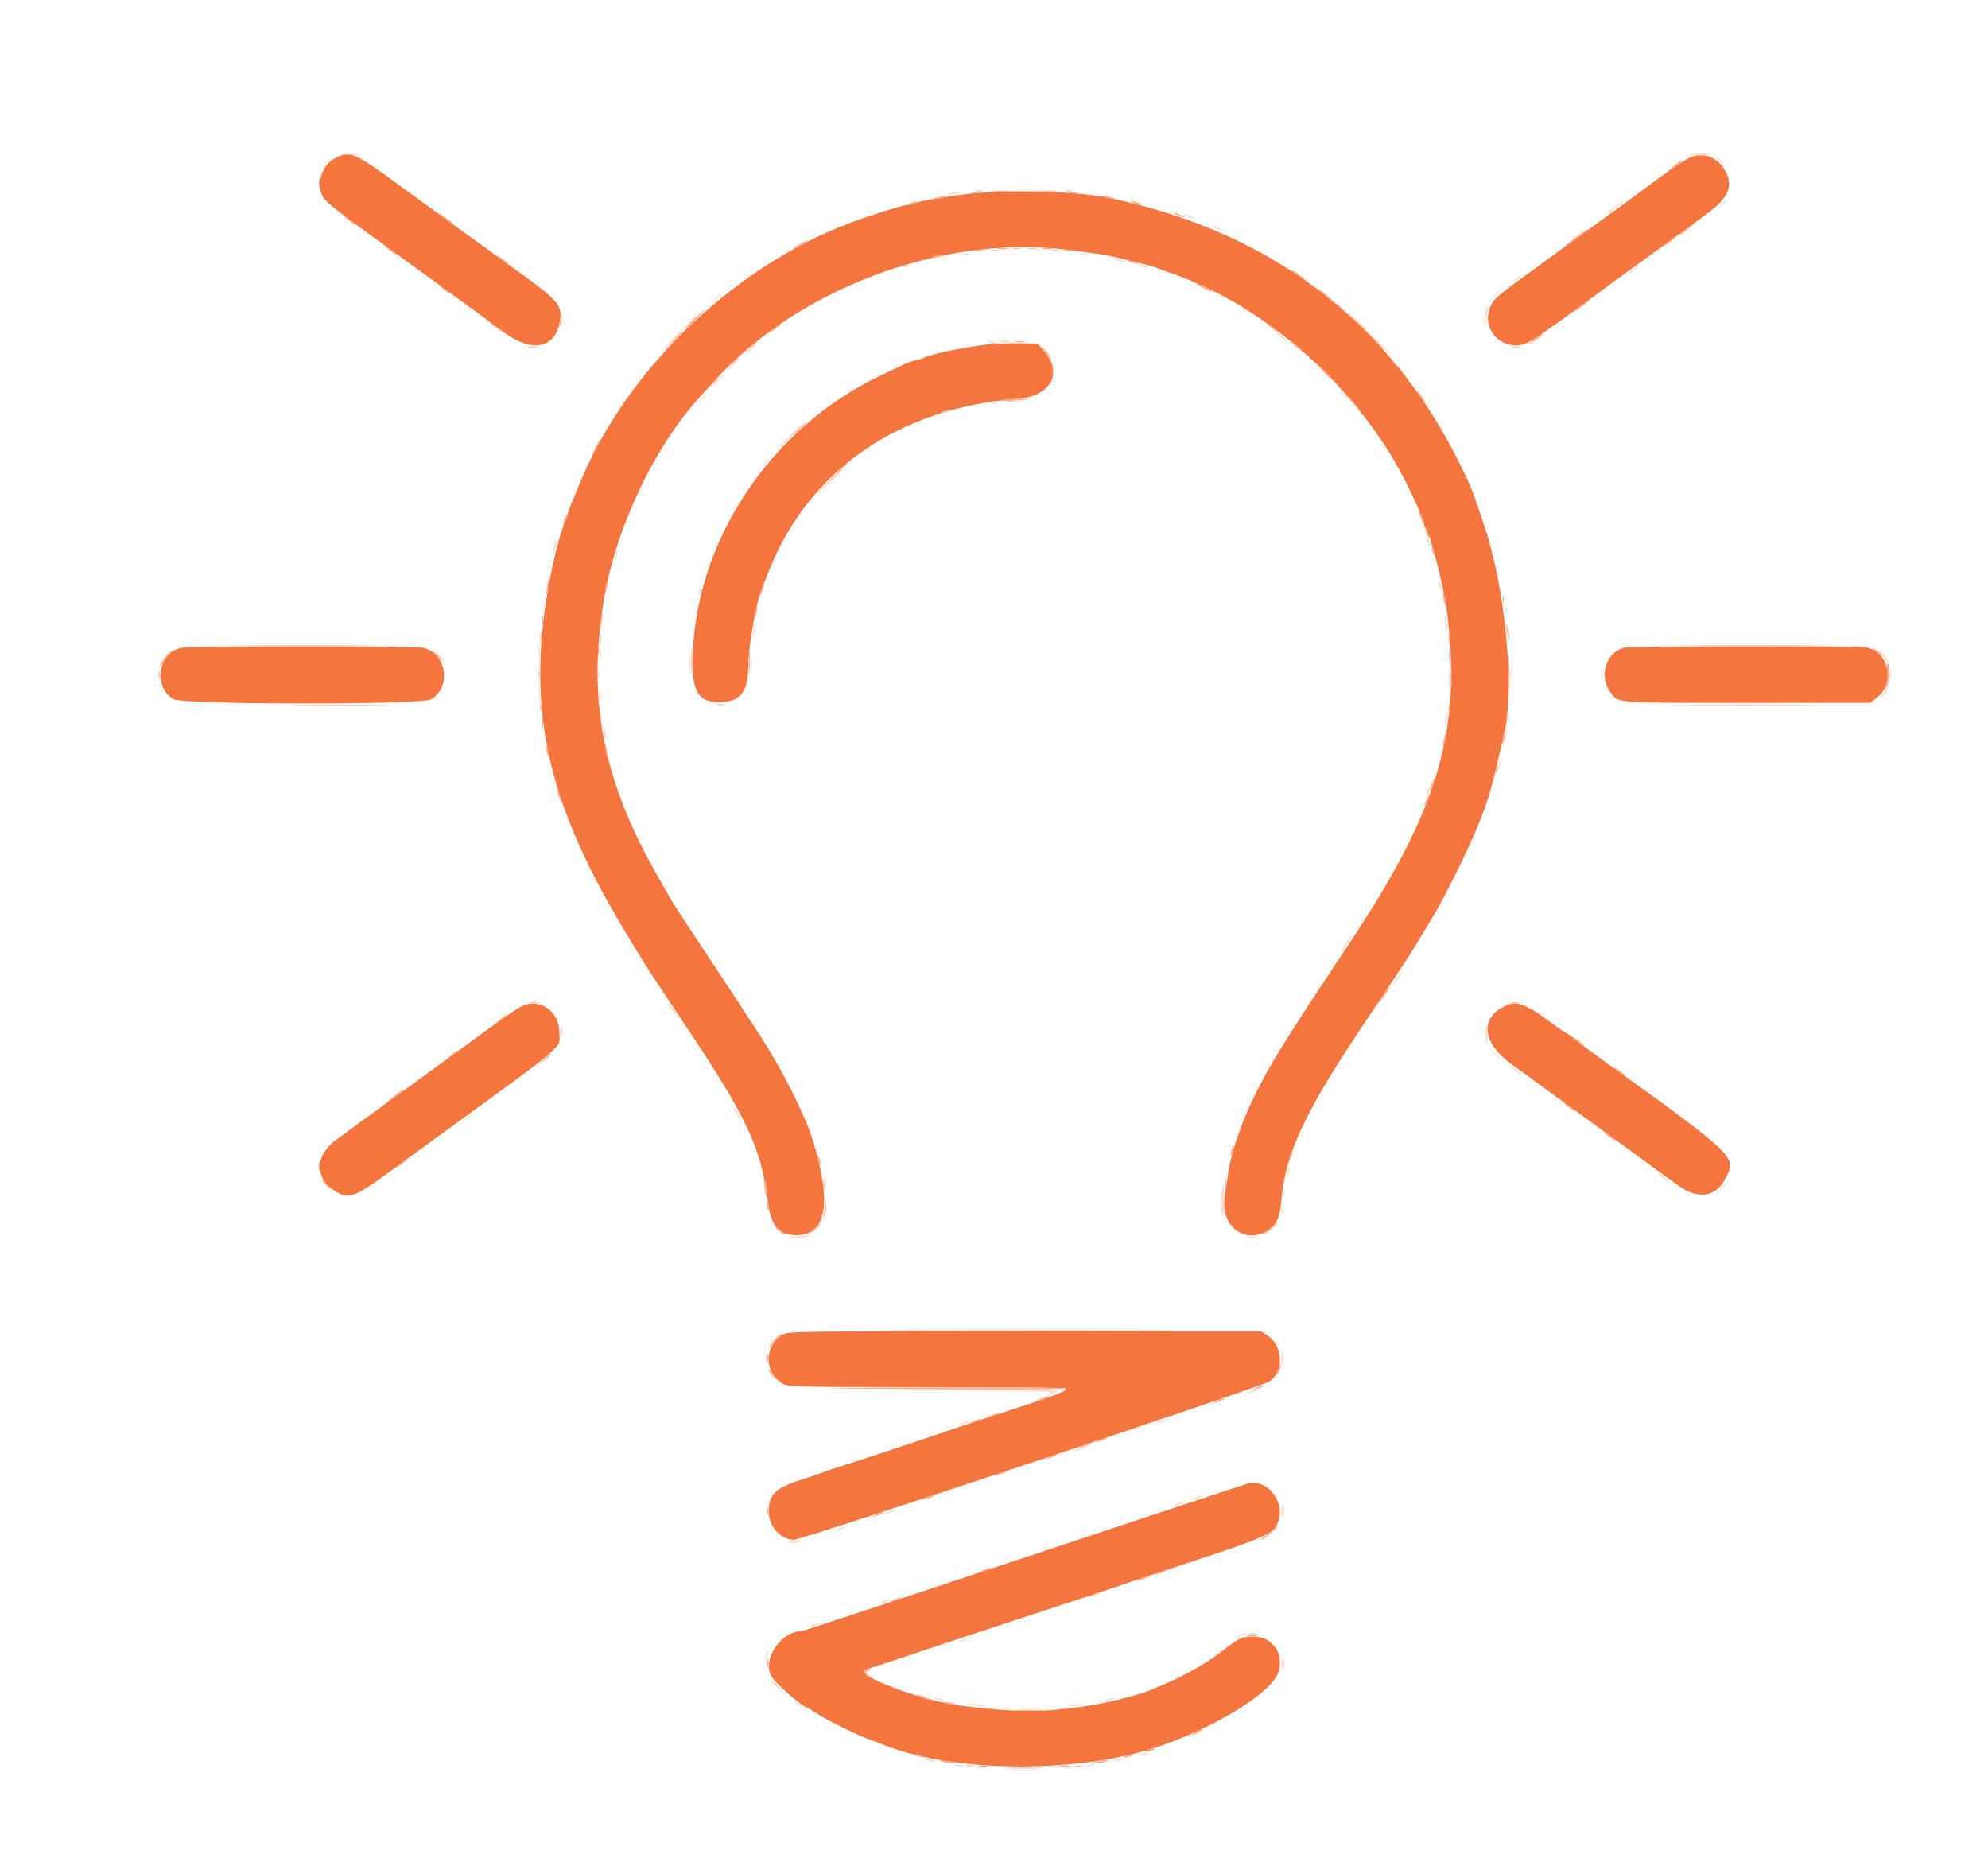 <svg id="svg" version="1.1" xmlns="http://www.w3.org/2000/svg" xmlns:xlink="http://www.w3.org/1999/xlink" width="400" height="374.515" viewBox="0, 0, 400,374.515"><g id="svgg"><path id="path0" d="M67.363 31.860 C 64.719 33.201,63.525 37.166,65.019 39.643 C 65.780 40.905,67.127 41.936,82.946 53.371 C 85.796 55.431,90.545 58.886,93.500 61.049 C 96.455 63.212,100.179 65.935,101.777 67.100 C 106.994 70.907,111.627 70.019,112.562 65.032 C 113.238 61.429,112.680 60.728,104.307 54.662 C 102.041 53.021,98.620 50.542,96.705 49.153 C 94.790 47.765,92.056 45.787,90.629 44.757 C 89.202 43.727,84.770 40.500,80.780 37.587 C 71.060 30.490,70.519 30.258,67.363 31.860 M339.513 31.955 C 337.763 32.960,335.099 34.812,330.842 37.986 C 329.163 39.238,327.393 40.545,326.909 40.890 C 326.426 41.236,323.586 43.297,320.599 45.472 C 317.612 47.646,313.012 50.987,310.377 52.896 C 301.374 59.417,300.771 59.913,300.002 61.419 C 298.093 65.161,300.800 69.476,305.056 69.476 C 307.215 69.476,307.862 69.057,323.569 57.491 C 325.807 55.843,328.009 54.242,328.462 53.933 C 328.914 53.624,331.698 51.601,334.648 49.438 C 337.597 47.275,341.449 44.462,343.207 43.187 C 347.829 39.836,348.873 37.436,347.084 34.277 C 345.436 31.369,342.242 30.389,339.513 31.955 M199.625 38.623 C 196.845 38.797,193.558 39.110,192.322 39.319 C 191.086 39.527,188.900 39.881,187.464 40.105 C 186.029 40.328,184.565 40.666,184.212 40.855 C 183.859 41.044,183.250 41.199,182.859 41.199 C 182.060 41.199,178.605 42.211,173.596 43.913 C 149.134 52.225,126.367 73.535,116.675 97.191 C 115.915 99.045,115.055 101.115,114.763 101.792 C 114.471 102.468,114.232 103.201,114.232 103.421 C 114.232 103.640,113.990 104.350,113.694 105.000 C 112.821 106.917,111.584 111.569,110.642 116.479 C 105.788 141.801,109.754 160.713,125.370 186.704 C 130.225 194.785,130.300 194.902,138.252 206.790 C 150.204 224.658,153.181 231.019,154.442 241.386 C 155.080 246.625,156.664 248.530,160.337 248.475 C 166.359 248.385,167.416 241.929,163.490 229.213 C 161.956 224.244,157.324 215.058,153.009 208.427 C 148.660 201.744,141.732 191.217,138.959 187.079 C 137.165 184.401,135.225 181.367,134.649 180.337 C 134.073 179.307,133.115 177.622,132.522 176.592 C 121.326 157.163,118.143 140.976,121.512 120.599 C 123.898 106.164,131.815 89.553,141.070 79.562 C 141.656 78.929,142.749 77.727,143.499 76.890 C 160.227 58.226,189.408 47.211,214.232 50.190 C 220.680 50.964,223.191 51.371,226.030 52.103 C 227.678 52.528,229.700 53.032,230.524 53.224 C 231.348 53.415,232.360 53.721,232.772 53.903 C 233.184 54.085,234.616 54.613,235.955 55.076 C 255.271 61.761,274.283 79.005,283.417 98.127 C 286.056 103.653,286.517 104.722,286.517 105.319 C 286.517 105.607,286.659 106.003,286.832 106.199 C 287.679 107.155,290.392 117.508,291.023 122.189 C 294.273 146.320,289.702 162.336,271.930 189.101 C 258.160 209.838,255.674 213.836,252.303 220.669 C 249.868 225.607,247.733 231.868,247.156 235.768 C 246.943 237.210,246.605 239.448,246.405 240.741 C 245.435 247.023,251.169 250.847,255.763 246.982 C 257.086 245.869,257.552 244.547,257.871 241.011 C 258.669 232.150,262.552 223.775,273.415 207.491 C 282.377 194.056,283.358 192.569,284.444 190.781 C 285.055 189.775,286.621 187.201,287.924 185.062 C 290.752 180.420,295.596 170.612,297.717 165.232 C 299.370 161.043,299.921 159.211,301.341 153.184 C 301.851 151.021,302.449 148.493,302.671 147.566 C 304.798 138.681,302.876 118.404,298.730 105.993 C 296.084 98.068,295.994 97.844,293.417 92.697 C 279.192 64.287,255.061 46.253,222.472 39.676 C 217.698 38.712,206.452 38.194,199.625 38.623 M198.689 69.292 C 194.148 69.811,187.447 71.197,186.130 71.888 C 185.814 72.054,184.977 72.317,184.270 72.472 C 183.562 72.627,182.725 72.889,182.409 73.052 C 182.094 73.216,179.841 74.289,177.403 75.436 C 154.872 86.039,139.543 109.268,139.357 133.089 C 139.310 139.249,140.636 141.252,144.764 141.252 C 148.907 141.252,150.560 139.193,150.564 134.026 C 150.568 129.861,152.259 120.558,153.515 117.790 C 153.702 117.378,154.219 116.114,154.663 114.981 C 162.637 94.646,180.837 82.041,204.892 80.192 C 211.366 79.695,213.963 75.033,210.156 70.741 L 208.701 69.101 205.006 69.046 C 202.974 69.016,200.131 69.127,198.689 69.292 M36.399 130.333 C 31.756 131.432,30.769 138.173,34.889 140.637 C 36.800 141.779,84.877 141.811,86.761 140.671 C 90.879 138.179,89.850 131.405,85.189 130.324 C 83.395 129.908,38.160 129.916,36.399 130.333 M326.857 130.288 C 323.200 131.115,321.622 135.975,323.970 139.180 C 325.664 141.494,324.314 141.386,351.482 141.386 L 376.217 141.386 377.440 140.514 C 381.476 137.635,380.141 130.991,375.368 130.202 C 373.539 129.899,328.218 129.980,326.857 130.288 M105.056 202.372 C 103.968 202.867,100.706 205.150,93.225 210.654 C 91.249 212.107,87.071 215.150,83.940 217.416 C 80.808 219.682,76.357 222.916,74.048 224.603 C 71.739 226.290,68.963 228.313,67.878 229.098 C 63.100 232.554,63.181 237.251,68.066 239.981 C 70.186 241.166,71.682 240.589,77.534 236.330 C 79.656 234.785,83.346 232.099,85.734 230.362 C 115.118 208.978,112.547 211.154,112.547 207.669 C 112.547 203.453,108.684 200.722,105.056 202.372 M303.371 202.123 C 297.399 204.575,298.046 209.989,304.863 214.607 C 305.320 214.916,307.656 216.615,310.056 218.382 C 312.456 220.150,317.537 223.846,321.348 226.597 C 325.159 229.348,329.649 232.621,331.325 233.871 C 333.002 235.120,334.748 236.395,335.207 236.704 C 335.666 237.013,336.738 237.777,337.590 238.401 C 341.579 241.325,345.075 240.903,347.067 237.255 C 349.545 232.719,349.639 232.811,322.812 213.483 C 320.096 211.526,317.327 209.462,316.659 208.895 C 315.991 208.329,315.345 207.865,315.224 207.865 C 315.103 207.865,313.692 206.891,312.090 205.699 C 307.368 202.189,305.288 201.336,303.371 202.123 M157.449 268.504 C 153.735 270.768,153.705 276.030,157.394 278.279 C 158.583 279.004,159.335 279.023,186.361 279.025 C 201.621 279.026,214.219 279.138,214.355 279.274 C 214.856 279.774,213.057 280.475,202.060 284.060 C 195.880 286.074,190.487 287.857,190.075 288.022 C 189.663 288.187,187.556 288.904,185.393 289.616 C 183.230 290.327,180.112 291.366,178.464 291.924 C 176.816 292.481,173.361 293.610,170.787 294.432 C 168.212 295.254,165.768 296.074,165.356 296.255 C 164.944 296.435,163.427 296.951,161.985 297.400 C 156.087 299.236,154.680 300.503,154.683 303.977 C 154.685 307.093,157.042 309.733,159.823 309.736 C 161.356 309.738,254.114 278.840,255.466 277.877 C 258.456 275.748,258.158 270.572,254.930 268.577 L 253.657 267.790 206.136 267.792 C 160.132 267.793,158.577 267.816,157.449 268.504 M251.124 298.406 C 250.712 298.507,230.440 305.227,206.075 313.340 C 181.711 321.452,161.613 328.090,161.413 328.090 C 157.062 328.090,153.198 333.969,155.314 337.373 C 156.169 338.749,161.582 343.446,162.312 343.446 C 162.421 343.446,163.259 343.951,164.175 344.570 C 166.216 345.947,172.549 349.086,175.094 349.982 C 176.124 350.344,177.303 350.780,177.715 350.949 C 190.248 356.105,212.794 356.817,228.991 352.569 C 241.494 349.290,255.963 340.929,257.281 336.223 C 258.340 332.439,255.973 329.212,252.141 329.215 C 249.777 329.218,249.501 329.355,245.246 332.634 C 242.787 334.530,237.998 337.229,234.457 338.714 C 233.736 339.017,232.341 339.608,231.357 340.027 C 229.265 340.920,223.019 342.500,219.281 343.083 C 210.080 344.516,204.688 344.525,193.412 343.126 C 185.299 342.119,171.139 336.720,174.220 335.808 C 176.493 335.135,180.386 333.874,182.397 333.159 C 183.736 332.683,193.933 329.306,205.056 325.654 C 216.180 322.002,225.618 318.877,226.030 318.709 C 226.442 318.540,228.633 317.797,230.899 317.056 C 256.437 308.705,256.477 308.687,257.321 305.552 C 258.372 301.650,254.782 297.511,251.124 298.406 " stroke="none" fill="#f4753d" fill-rule="evenodd"></path><path id="path1" d="M196.348 38.460 C 196.709 38.555,197.299 38.555,197.659 38.460 C 198.020 38.366,197.725 38.289,197.004 38.289 C 196.283 38.289,195.988 38.366,196.348 38.460 M214.326 38.460 C 214.686 38.555,215.276 38.555,215.637 38.460 C 215.997 38.366,215.702 38.289,214.981 38.289 C 214.260 38.289,213.965 38.366,214.326 38.460 M203.839 50.071 C 204.199 50.165,204.789 50.165,205.150 50.071 C 205.510 49.977,205.215 49.900,204.494 49.900 C 203.773 49.900,203.478 49.977,203.839 50.071 M207.027 50.078 C 207.493 50.167,208.167 50.164,208.525 50.070 C 208.883 49.976,208.502 49.903,207.678 49.907 C 206.854 49.911,206.561 49.988,207.027 50.078 M199.345 50.445 C 199.705 50.540,200.295 50.540,200.655 50.445 C 201.016 50.351,200.721 50.274,200.000 50.274 C 199.279 50.274,198.984 50.351,199.345 50.445 M211.521 50.452 C 211.987 50.542,212.661 50.538,213.019 50.445 C 213.377 50.351,212.996 50.278,212.172 50.282 C 211.348 50.286,211.055 50.363,211.521 50.452 M138.740 64.888 L 137.640 66.105 138.858 65.005 C 139.992 63.979,140.247 63.670,139.958 63.670 C 139.893 63.670,139.346 64.218,138.740 64.888 M135.193 68.446 L 133.146 70.599 135.300 68.552 C 137.300 66.650,137.625 66.292,137.347 66.292 C 137.288 66.292,136.319 67.261,135.193 68.446 M201.409 68.804 C 201.875 68.894,202.549 68.890,202.907 68.797 C 203.265 68.703,202.884 68.630,202.060 68.634 C 201.236 68.638,200.943 68.715,201.409 68.804 M106.461 69.921 C 106.821 70.015,107.411 70.015,107.772 69.921 C 108.132 69.827,107.837 69.750,107.116 69.750 C 106.395 69.750,106.100 69.827,106.461 69.921 M304.588 69.921 C 304.949 70.015,305.538 70.015,305.899 69.921 C 306.259 69.827,305.964 69.750,305.243 69.750 C 304.522 69.750,304.228 69.827,304.588 69.921 M202.715 80.783 C 203.076 80.877,203.666 80.877,204.026 80.783 C 204.387 80.688,204.092 80.611,203.371 80.611 C 202.650 80.611,202.355 80.688,202.715 80.783 M158.416 88.296 L 155.993 90.824 158.521 88.400 C 160.869 86.149,161.220 85.768,160.944 85.768 C 160.887 85.768,159.749 86.905,158.416 88.296 M303.473 127.715 C 303.473 128.642,303.546 129.022,303.635 128.558 C 303.724 128.095,303.724 127.336,303.635 126.873 C 303.546 126.409,303.473 126.788,303.473 127.715 M120.701 128.464 C 120.701 129.391,120.774 129.771,120.864 129.307 C 120.953 128.844,120.953 128.085,120.864 127.622 C 120.774 127.158,120.701 127.537,120.701 128.464 M48.810 129.869 C 55.571 129.926,66.526 129.926,73.155 129.869 C 79.783 129.811,74.251 129.765,60.861 129.765 C 47.472 129.765,42.049 129.812,48.810 129.869 M339.045 129.869 C 345.791 129.926,356.831 129.926,363.577 129.869 C 370.323 129.812,364.803 129.765,351.311 129.765 C 337.818 129.765,332.299 129.812,339.045 129.869 M291.488 131.835 C 291.488 132.762,291.561 133.141,291.650 132.678 C 291.739 132.214,291.739 131.456,291.650 130.993 C 291.561 130.529,291.488 130.908,291.488 131.835 M31.930 135.768 C 31.934 136.592,32.011 136.885,32.100 136.419 C 32.190 135.953,32.186 135.279,32.093 134.921 C 31.999 134.563,31.925 134.944,31.930 135.768 M108.334 135.768 C 108.338 136.592,108.415 136.885,108.505 136.419 C 108.594 135.953,108.591 135.279,108.497 134.921 C 108.403 134.563,108.330 134.944,108.334 135.768 M60.606 141.854 C 65.203 141.913,72.619 141.913,77.085 141.853 C 81.552 141.794,77.790 141.745,68.727 141.745 C 59.663 141.745,56.009 141.794,60.606 141.854 M144.288 141.831 C 144.649 141.925,145.239 141.925,145.599 141.831 C 145.960 141.737,145.665 141.660,144.944 141.660 C 144.223 141.660,143.928 141.737,144.288 141.831 M339.447 141.854 C 346.208 141.911,357.163 141.911,363.791 141.854 C 370.420 141.796,364.888 141.750,351.498 141.750 C 338.109 141.750,332.685 141.797,339.447 141.854 M106.652 201.763 C 107.118 201.853,107.792 201.849,108.150 201.755 C 108.509 201.662,108.127 201.588,107.303 201.593 C 106.479 201.597,106.186 201.673,106.652 201.763 M304.213 201.756 C 304.574 201.851,305.164 201.851,305.524 201.756 C 305.885 201.662,305.590 201.585,304.869 201.585 C 304.148 201.585,303.853 201.662,304.213 201.756 M258.139 240.075 C 258.139 240.796,258.216 241.091,258.311 240.730 C 258.405 240.370,258.405 239.780,258.311 239.419 C 258.216 239.059,258.139 239.354,258.139 240.075 M251.404 328.723 C 251.765 328.817,252.355 328.817,252.715 328.723 C 253.076 328.628,252.781 328.551,252.060 328.551 C 251.339 328.551,251.044 328.628,251.404 328.723 M155.431 338.319 C 155.431 338.384,155.978 338.932,156.648 339.537 L 157.865 340.637 156.765 339.419 C 155.740 338.285,155.431 338.030,155.431 338.319 M201.783 343.711 C 202.249 343.800,202.923 343.797,203.282 343.703 C 203.640 343.609,203.258 343.536,202.434 343.540 C 201.610 343.544,201.318 343.621,201.783 343.711 M194.476 355.314 C 194.836 355.409,195.426 355.409,195.787 355.314 C 196.147 355.220,195.852 355.143,195.131 355.143 C 194.410 355.143,194.115 355.220,194.476 355.314 M216.390 355.321 C 216.856 355.411,217.530 355.407,217.888 355.314 C 218.246 355.220,217.865 355.146,217.041 355.151 C 216.217 355.155,215.924 355.231,216.390 355.321 " stroke="none" fill="#fcc1a8" fill-rule="evenodd"></path><path id="path2" d="M337.223 33.023 C 335.701 34.168,335.265 34.619,336.142 34.139 C 337.117 33.606,338.831 32.229,338.534 32.218 C 338.407 32.213,337.817 32.576,337.223 33.023 M64.139 36.891 C 64.144 37.715,64.220 38.008,64.310 37.542 C 64.399 37.077,64.396 36.402,64.302 36.044 C 64.209 35.686,64.135 36.067,64.139 36.891 M199.730 38.478 C 200.715 38.555,202.232 38.554,203.101 38.476 C 203.970 38.397,203.165 38.334,201.311 38.335 C 199.457 38.336,198.746 38.401,199.730 38.478 M209.094 38.478 C 210.078 38.555,211.595 38.554,212.464 38.476 C 213.334 38.397,212.528 38.334,210.674 38.335 C 208.820 38.336,208.109 38.401,209.094 38.478 M195.412 38.841 C 195.875 38.930,196.634 38.930,197.097 38.841 C 197.561 38.752,197.182 38.679,196.255 38.679 C 195.328 38.679,194.949 38.752,195.412 38.841 M215.262 38.841 C 215.726 38.930,216.484 38.930,216.948 38.841 C 217.411 38.752,217.032 38.679,216.105 38.679 C 215.178 38.679,214.799 38.752,215.262 38.841 M188.577 39.700 C 187.557 39.960,187.540 39.988,188.390 40.004 C 188.904 40.014,189.663 39.877,190.075 39.700 C 190.998 39.304,190.136 39.304,188.577 39.700 M222.285 39.700 C 222.697 39.877,223.371 40.017,223.783 40.011 C 224.385 40.002,224.348 39.941,223.596 39.700 C 222.315 39.290,221.330 39.290,222.285 39.700 M183.146 40.824 C 182.375 41.071,182.342 41.129,182.959 41.155 C 183.371 41.173,183.961 41.024,184.270 40.824 C 184.926 40.400,184.470 40.400,183.146 40.824 M227.903 40.824 C 228.315 41.001,228.989 41.141,229.401 41.135 C 230.003 41.126,229.966 41.065,229.213 40.824 C 227.933 40.414,226.948 40.414,227.903 40.824 M88.577 43.247 C 89.708 44.238,91.011 45.088,91.011 44.833 C 91.011 44.758,90.211 44.149,89.232 43.479 C 87.886 42.558,87.726 42.502,88.577 43.247 M236.330 43.008 C 236.639 43.199,237.313 43.468,237.828 43.606 C 238.478 43.780,238.593 43.750,238.202 43.509 C 237.893 43.318,237.219 43.049,236.704 42.911 C 236.053 42.737,235.939 42.767,236.330 43.008 M69.048 43.360 C 69.345 43.840,71.536 45.461,71.536 45.201 C 71.536 45.108,70.917 44.561,70.161 43.984 C 69.404 43.407,68.904 43.127,69.048 43.360 M339.182 46.065 C 337.402 47.412,337.026 47.797,338.015 47.260 C 338.873 46.794,341.106 44.972,340.824 44.968 C 340.721 44.966,339.982 45.460,339.182 46.065 M317.282 47.543 C 316.178 48.341,315.083 49.208,314.847 49.469 C 314.377 49.989,318.205 47.370,319.088 46.567 C 320.091 45.653,319.312 46.075,317.282 47.543 M335.581 48.735 C 334.275 49.879,334.275 49.881,335.476 49.082 C 336.139 48.641,336.781 48.119,336.902 47.923 C 337.263 47.338,336.964 47.522,335.581 48.735 M160.955 49.089 C 160.183 49.497,159.551 49.914,159.551 50.017 C 159.551 50.119,160.225 49.859,161.049 49.438 C 161.873 49.018,162.547 48.593,162.547 48.494 C 162.547 48.249,162.544 48.250,160.955 49.089 M77.528 49.574 C 77.528 49.677,78.034 50.122,78.652 50.562 C 79.270 51.002,79.775 51.278,79.775 51.175 C 79.775 51.072,79.270 50.627,78.652 50.187 C 78.034 49.747,77.528 49.471,77.528 49.574 M200.848 50.081 C 201.417 50.168,202.260 50.165,202.721 50.076 C 203.181 49.987,202.715 49.917,201.685 49.920 C 200.655 49.923,200.279 49.995,200.848 50.081 M209.837 50.081 C 210.406 50.168,211.249 50.165,211.709 50.076 C 212.170 49.987,211.704 49.917,210.674 49.920 C 209.644 49.923,209.267 49.995,209.837 50.081 M196.353 50.456 C 196.923 50.542,197.765 50.540,198.226 50.451 C 198.687 50.362,198.221 50.292,197.191 50.294 C 196.161 50.297,195.784 50.370,196.353 50.456 M214.139 50.452 C 214.602 50.541,215.360 50.541,215.824 50.452 C 216.287 50.362,215.908 50.289,214.981 50.289 C 214.054 50.289,213.675 50.362,214.139 50.452 M100.000 51.447 C 100.000 51.550,100.506 51.994,101.124 52.434 C 101.742 52.874,102.247 53.150,102.247 53.047 C 102.247 52.944,101.742 52.500,101.124 52.060 C 100.506 51.620,100.000 51.344,100.000 51.447 M187.640 51.691 C 187.245 51.950,187.467 51.988,188.390 51.818 C 190.005 51.522,190.309 51.309,189.107 51.317 C 188.610 51.320,187.949 51.488,187.640 51.691 M226.998 52.569 C 227.083 52.643,227.659 52.817,228.277 52.955 C 229.098 53.138,229.249 53.104,228.839 52.826 C 228.333 52.484,226.622 52.245,226.998 52.569 M259.925 54.418 C 259.925 54.493,260.726 55.102,261.704 55.772 C 263.051 56.693,263.210 56.749,262.360 56.004 C 261.229 55.013,259.925 54.163,259.925 54.418 M241.948 57.865 C 242.875 58.362,243.801 58.768,244.007 58.768 C 244.213 58.768,243.624 58.362,242.697 57.865 C 241.770 57.369,240.843 56.963,240.637 56.963 C 240.431 56.963,241.021 57.369,241.948 57.865 M88.390 57.440 C 88.390 57.543,88.895 57.987,89.513 58.427 C 90.131 58.867,90.637 59.143,90.637 59.040 C 90.637 58.937,90.131 58.492,89.513 58.052 C 88.895 57.612,88.390 57.337,88.390 57.440 M264.794 57.795 C 264.794 57.898,265.637 58.688,266.667 59.551 C 267.697 60.413,268.539 61.034,268.539 60.931 C 268.539 60.828,267.697 60.038,266.667 59.176 C 265.637 58.314,264.794 57.692,264.794 57.795 M318.051 61.456 C 317.187 62.091,316.479 62.692,316.479 62.790 C 316.479 62.888,317.238 62.423,318.165 61.758 C 319.680 60.669,320.079 60.300,319.737 60.300 C 319.674 60.300,318.916 60.820,318.051 61.456 M268.914 61.166 C 268.914 61.230,269.462 61.778,270.131 62.383 L 271.348 63.483 270.248 62.266 C 269.223 61.131,268.914 60.877,268.914 61.166 M139.640 64.240 C 138.473 65.369,137.636 66.292,137.780 66.292 C 137.923 66.292,138.956 65.365,140.075 64.232 C 142.705 61.569,142.394 61.575,139.640 64.240 M112.794 63.546 C 112.761 64.199,112.637 65.041,112.519 65.419 C 112.315 66.066,112.327 66.067,112.729 65.441 C 112.963 65.076,113.087 64.234,113.004 63.569 L 112.854 62.360 112.794 63.546 M274.906 66.854 C 276.855 68.811,278.534 70.412,278.637 70.412 C 278.740 70.412,277.230 68.811,275.281 66.854 C 273.332 64.897,271.653 63.296,271.550 63.296 C 271.447 63.296,272.958 64.897,274.906 66.854 M98.502 64.905 C 98.502 64.980,99.302 65.589,100.281 66.259 C 101.627 67.180,101.787 67.236,100.936 66.491 C 99.805 65.500,98.502 64.650,98.502 64.905 M254.682 64.911 C 254.682 65.004,255.300 65.552,256.057 66.128 C 256.813 66.705,257.313 66.986,257.169 66.752 C 256.873 66.273,254.682 64.651,254.682 64.911 M155.431 66.338 C 154.125 67.482,154.125 67.484,155.326 66.685 C 155.989 66.244,156.631 65.722,156.752 65.526 C 157.114 64.941,156.814 65.125,155.431 66.338 M134.819 69.195 L 132.772 71.348 134.925 69.301 C 136.926 67.399,137.250 67.041,136.972 67.041 C 136.914 67.041,135.945 68.010,134.819 69.195 M309.065 67.951 C 307.325 69.181,307.080 69.533,308.549 68.691 C 309.235 68.299,309.972 67.767,310.187 67.509 C 310.741 66.848,310.481 66.950,309.065 67.951 M259.363 68.421 C 260.822 69.891,263.346 71.924,262.360 70.835 C 261.742 70.153,260.730 69.246,260.112 68.819 C 259.494 68.393,259.157 68.213,259.363 68.421 M150.916 69.944 L 149.625 71.348 151.030 70.058 C 151.802 69.348,152.434 68.716,152.434 68.653 C 152.434 68.367,152.118 68.637,150.916 69.944 M204.213 68.808 C 204.780 68.893,205.707 68.893,206.273 68.808 C 206.840 68.722,206.376 68.652,205.243 68.652 C 204.110 68.652,203.647 68.722,204.213 68.808 M199.345 69.172 C 199.705 69.266,200.295 69.266,200.655 69.172 C 201.016 69.078,200.721 69.001,200.000 69.001 C 199.279 69.001,198.984 69.078,199.345 69.172 M209.922 70.413 C 211.698 72.488,211.722 72.511,211.316 71.723 C 211.104 71.311,210.451 70.553,209.866 70.039 L 208.801 69.104 209.922 70.413 M147.171 73.315 L 145.880 74.719 147.285 73.428 C 148.057 72.719,148.689 72.086,148.689 72.024 C 148.689 71.738,148.372 72.007,147.171 73.315 M280.150 72.776 C 280.150 72.841,280.698 73.389,281.367 73.994 L 282.584 75.094 281.484 73.876 C 280.459 72.742,280.150 72.487,280.150 72.776 M211.712 74.532 C 211.712 75.459,211.786 75.838,211.875 75.375 C 211.964 74.911,211.964 74.153,211.875 73.689 C 211.786 73.226,211.712 73.605,211.712 74.532 M266.854 75.281 C 268.077 76.517,269.162 77.528,269.265 77.528 C 269.368 77.528,268.452 76.517,267.228 75.281 C 266.005 74.045,264.920 73.034,264.817 73.034 C 264.714 73.034,265.631 74.045,266.854 75.281 M143.235 77.247 L 142.135 78.464 143.352 77.364 C 144.487 76.339,144.741 76.030,144.452 76.030 C 144.388 76.030,143.840 76.578,143.235 77.247 M285.768 79.775 C 286.208 80.393,286.652 80.899,286.755 80.899 C 286.858 80.899,286.582 80.393,286.142 79.775 C 285.702 79.157,285.258 78.652,285.155 78.652 C 285.052 78.652,285.328 79.157,285.768 79.775 M271.692 80.524 C 273.656 82.811,274.050 83.170,273.131 81.835 C 272.706 81.217,271.883 80.290,271.302 79.775 C 270.600 79.153,270.732 79.405,271.692 80.524 M201.124 80.526 C 200.403 80.678,201.414 80.717,203.371 80.611 C 205.328 80.506,206.999 80.359,207.085 80.285 C 207.364 80.043,202.471 80.241,201.124 80.526 M189.513 82.789 C 189.103 83.066,189.254 83.101,190.075 82.917 C 191.452 82.609,191.751 82.395,190.793 82.403 C 190.398 82.406,189.822 82.580,189.513 82.789 M160.654 86.423 L 159.363 87.828 160.768 86.537 C 161.540 85.827,162.172 85.195,162.172 85.133 C 162.172 84.847,161.855 85.116,160.654 86.423 M119.850 89.888 C 119.430 90.712,119.170 91.386,119.273 91.386 C 119.376 91.386,119.804 90.712,120.225 89.888 C 120.645 89.064,120.905 88.390,120.802 88.390 C 120.699 88.390,120.271 89.064,119.850 89.888 M166.472 97.097 L 163.109 100.562 166.573 97.199 C 169.791 94.075,170.208 93.633,169.936 93.633 C 169.880 93.633,168.321 95.192,166.472 97.097 M285.831 104.139 C 286.050 104.767,286.298 105.212,286.383 105.127 C 286.569 104.942,285.862 102.996,285.609 102.996 C 285.512 102.996,285.611 103.510,285.831 104.139 M113.546 104.475 C 113.327 105.104,113.227 105.618,113.325 105.618 C 113.577 105.618,114.284 103.672,114.099 103.487 C 114.014 103.402,113.765 103.847,113.546 104.475 M286.954 107.135 C 287.173 107.764,287.422 108.208,287.507 108.123 C 287.692 107.938,286.986 105.993,286.733 105.993 C 286.635 105.993,286.735 106.507,286.954 107.135 M288.068 110.112 C 288.068 110.421,288.212 111.011,288.390 111.423 C 288.592 111.895,288.711 111.965,288.711 111.610 C 288.711 111.301,288.567 110.712,288.390 110.300 C 288.187 109.827,288.068 109.758,288.068 110.112 M110.163 117.228 C 110.130 117.743,110.015 118.586,109.909 119.101 L 109.717 120.037 110.119 119.116 C 110.340 118.608,110.455 117.766,110.373 117.243 L 110.225 116.292 110.163 117.228 M121.956 117.430 C 121.828 117.765,121.740 118.404,121.761 118.851 C 121.785 119.364,121.913 119.182,122.107 118.355 C 122.434 116.963,122.345 116.417,121.956 117.430 M153.164 118.591 C 152.957 119.135,152.858 119.649,152.942 119.734 C 153.027 119.819,153.276 119.374,153.495 118.746 C 153.982 117.349,153.688 117.212,153.164 118.591 M290.344 119.476 C 290.340 119.991,290.472 120.833,290.637 121.348 C 291.040 122.607,291.040 121.247,290.637 119.663 C 290.380 118.654,290.350 118.635,290.344 119.476 M302.334 120.599 C 302.334 121.320,302.411 121.615,302.505 121.255 C 302.600 120.894,302.600 120.304,302.505 119.944 C 302.411 119.583,302.334 119.878,302.334 120.599 M151.899 123.060 C 151.762 123.609,151.721 124.131,151.809 124.219 C 151.898 124.307,152.083 123.930,152.220 123.381 C 152.358 122.833,152.399 122.311,152.310 122.223 C 152.222 122.135,152.037 122.512,151.899 123.060 M120.851 124.304 C 120.712 124.996,120.618 125.920,120.640 126.358 C 120.663 126.795,120.831 126.395,121.013 125.468 C 121.195 124.541,121.290 123.617,121.224 123.414 C 121.157 123.211,120.989 123.612,120.851 124.304 M109.076 124.719 C 109.076 125.440,109.153 125.735,109.247 125.375 C 109.341 125.014,109.341 124.424,109.247 124.064 C 109.153 123.703,109.076 123.998,109.076 124.719 M303.098 126.592 C 303.098 127.519,303.171 127.898,303.261 127.434 C 303.350 126.971,303.350 126.213,303.261 125.749 C 303.171 125.286,303.098 125.665,303.098 126.592 M291.502 128.277 C 291.504 129.513,291.574 129.974,291.657 129.300 C 291.741 128.627,291.739 127.616,291.653 127.053 C 291.568 126.490,291.500 127.041,291.502 128.277 M108.721 128.277 C 108.724 129.307,108.797 129.684,108.883 129.115 C 108.969 128.545,108.967 127.703,108.878 127.242 C 108.789 126.781,108.719 127.247,108.721 128.277 M120.327 130.712 C 120.327 131.639,120.400 132.018,120.489 131.554 C 120.578 131.091,120.578 130.332,120.489 129.869 C 120.400 129.405,120.327 129.785,120.327 130.712 M139.091 133.146 C 139.092 135.412,139.154 136.291,139.228 135.099 C 139.303 133.907,139.302 132.053,139.227 130.979 C 139.152 129.905,139.091 130.880,139.091 133.146 M303.524 135.393 C 303.524 138.895,303.580 140.378,303.649 138.689 C 303.718 136.999,303.719 134.134,303.650 132.322 C 303.581 130.509,303.524 131.891,303.524 135.393 M150.697 133.333 C 150.697 135.290,150.760 136.091,150.837 135.112 C 150.914 134.134,150.914 132.533,150.837 131.554 C 150.760 130.576,150.697 131.376,150.697 133.333 M376.779 130.441 C 376.779 130.512,377.327 130.972,377.996 131.462 C 378.749 132.013,379.011 132.104,378.682 131.699 C 378.184 131.085,376.779 130.156,376.779 130.441 M33.372 132.036 C 32.733 132.764,32.215 133.564,32.221 133.815 C 32.227 134.065,32.418 133.933,32.646 133.521 C 32.873 133.109,33.489 132.308,34.015 131.742 C 34.541 131.175,34.873 130.712,34.753 130.712 C 34.633 130.712,34.011 131.307,33.372 132.036 M87.673 131.692 C 88.170 132.335,88.652 132.793,88.744 132.711 C 88.836 132.629,88.429 132.103,87.840 131.543 L 86.769 130.524 87.673 131.692 M291.907 135.955 C 291.907 138.736,291.966 139.874,292.038 138.483 C 292.110 137.093,292.110 134.817,292.038 133.427 C 291.966 132.037,291.907 133.174,291.907 135.955 M379.699 135.150 C 379.789 136.402,379.670 137.734,379.421 138.243 C 379.007 139.093,379.015 139.101,379.567 138.412 C 380.186 137.639,380.370 134.261,379.839 133.424 C 379.674 133.164,379.611 133.941,379.699 135.150 M120.312 140.449 C 120.312 141.170,120.389 141.465,120.483 141.105 C 120.577 140.744,120.577 140.154,120.483 139.794 C 120.389 139.434,120.312 139.728,120.312 140.449 M108.701 142.322 C 108.701 143.043,108.778 143.338,108.872 142.978 C 108.967 142.617,108.967 142.027,108.872 141.667 C 108.778 141.306,108.701 141.601,108.701 142.322 M291.488 142.697 C 291.488 143.624,291.561 144.003,291.650 143.539 C 291.739 143.076,291.739 142.317,291.650 141.854 C 291.561 141.390,291.488 141.770,291.488 142.697 M303.091 144.007 C 303.095 144.831,303.172 145.124,303.261 144.659 C 303.351 144.193,303.347 143.519,303.254 143.160 C 303.160 142.802,303.087 143.184,303.091 144.007 M120.686 144.195 C 120.686 144.916,120.763 145.211,120.857 144.850 C 120.952 144.490,120.952 143.900,120.857 143.539 C 120.763 143.179,120.686 143.474,120.686 144.195 M109.091 145.318 C 109.091 146.245,109.164 146.625,109.253 146.161 C 109.342 145.698,109.342 144.939,109.253 144.476 C 109.164 144.012,109.091 144.391,109.091 145.318 M302.487 147.644 C 302.361 148.116,302.274 148.923,302.293 149.438 C 302.315 149.990,302.463 149.692,302.655 148.713 C 302.999 146.959,302.878 146.186,302.487 147.644 M290.496 148.736 C 290.184 150.297,290.487 150.600,290.824 149.064 C 290.966 148.416,291.004 147.808,290.909 147.713 C 290.814 147.618,290.628 148.078,290.496 148.736 M109.801 150.187 C 109.821 151.160,110.410 152.759,110.423 151.873 C 110.429 151.461,110.289 150.787,110.112 150.375 C 109.915 149.916,109.795 149.843,109.801 150.187 M121.749 150.593 C 121.764 151.091,121.928 151.835,122.115 152.247 C 122.351 152.769,122.385 152.542,122.226 151.498 C 121.961 149.759,121.711 149.284,121.749 150.593 M301.167 153.996 C 301.143 154.339,301.027 154.929,300.908 155.306 C 300.704 155.957,300.715 155.958,301.121 155.325 C 301.356 154.958,301.472 154.368,301.380 154.014 C 301.227 153.435,301.206 153.433,301.167 153.996 M288.057 157.720 C 287.826 158.381,287.703 158.989,287.783 159.069 C 287.863 159.149,288.117 158.673,288.348 158.011 C 288.579 157.349,288.702 156.742,288.622 156.662 C 288.542 156.582,288.287 157.058,288.057 157.720 M112.200 159.551 C 112.337 160.066,112.606 160.740,112.797 161.049 C 113.039 161.439,113.068 161.325,112.894 160.674 C 112.756 160.159,112.487 159.485,112.296 159.176 C 112.055 158.786,112.026 158.900,112.200 159.551 M286.952 160.877 C 286.325 162.255,286.444 162.549,287.123 161.296 C 287.440 160.712,287.629 160.163,287.543 160.078 C 287.458 159.992,287.192 160.352,286.952 160.877 M278.277 200.187 C 277.639 201.114,277.202 201.873,277.305 201.873 C 277.408 201.873,278.014 201.114,278.652 200.187 C 279.289 199.260,279.727 198.502,279.624 198.502 C 279.521 198.502,278.915 199.260,278.277 200.187 M100.562 205.089 L 99.438 206.054 100.655 205.249 C 101.325 204.806,101.873 204.371,101.873 204.282 C 101.873 204.001,101.714 204.099,100.562 205.089 M112.829 207.678 C 112.833 208.502,112.909 208.795,112.999 208.329 C 113.089 207.863,113.085 207.189,112.991 206.831 C 112.898 206.473,112.824 206.854,112.829 207.678 M316.239 208.529 C 316.536 209.008,318.727 210.630,318.727 210.370 C 318.727 210.277,318.108 209.729,317.352 209.153 C 316.595 208.576,316.095 208.295,316.239 208.529 M90.824 212.205 L 89.700 213.171 90.918 212.365 C 91.587 211.922,92.135 211.487,92.135 211.398 C 92.135 211.117,91.976 211.215,90.824 212.205 M109.363 213.154 C 108.058 214.299,108.058 214.300,109.258 213.501 C 109.922 213.060,110.564 212.539,110.685 212.342 C 111.046 211.758,110.747 211.942,109.363 213.154 M324.719 214.743 C 324.719 214.846,325.225 215.290,325.843 215.730 C 326.461 216.170,326.966 216.446,326.966 216.343 C 326.966 216.240,326.461 215.796,325.843 215.356 C 325.225 214.916,324.719 214.640,324.719 214.743 M79.632 220.223 C 77.852 221.570,77.476 221.954,78.464 221.418 C 79.323 220.951,81.555 219.130,81.273 219.125 C 81.170 219.123,80.432 219.617,79.632 220.223 M314.607 221.859 C 314.607 221.962,315.112 222.406,315.730 222.846 C 316.348 223.286,316.854 223.562,316.854 223.459 C 316.854 223.356,316.348 222.912,315.730 222.472 C 315.112 222.032,314.607 221.756,314.607 221.859 M322.846 227.852 C 322.846 227.955,323.352 228.399,323.970 228.839 C 324.588 229.279,325.094 229.555,325.094 229.452 C 325.094 229.349,324.588 228.904,323.970 228.464 C 323.352 228.024,322.846 227.749,322.846 227.852 M247.780 231.300 C 247.642 231.849,247.601 232.370,247.690 232.459 C 247.778 232.547,247.963 232.170,248.101 231.621 C 248.238 231.072,248.279 230.551,248.191 230.463 C 248.102 230.374,247.917 230.751,247.780 231.300 M259.592 232.251 C 259.361 232.913,259.238 233.520,259.318 233.600 C 259.398 233.681,259.653 233.205,259.883 232.543 C 260.114 231.881,260.237 231.274,260.157 231.194 C 260.077 231.113,259.823 231.589,259.592 232.251 M164.472 232.584 C 164.472 232.893,164.617 233.483,164.794 233.895 C 164.997 234.367,165.116 234.437,165.116 234.082 C 165.116 233.773,164.971 233.184,164.794 232.772 C 164.591 232.299,164.472 232.230,164.472 232.584 M64.139 234.644 C 64.144 235.468,64.220 235.761,64.310 235.295 C 64.399 234.829,64.396 234.155,64.302 233.797 C 64.209 233.439,64.135 233.820,64.139 234.644 M80.337 234.302 L 79.213 235.268 80.431 234.462 C 81.100 234.019,81.648 233.584,81.648 233.495 C 81.648 233.215,81.489 233.312,80.337 234.302 M246.544 238.202 C 246.544 239.129,246.617 239.508,246.706 239.045 C 246.796 238.581,246.796 237.823,246.706 237.360 C 246.617 236.896,246.544 237.275,246.544 238.202 M64.794 237.321 C 64.794 237.522,65.342 238.183,66.011 238.788 L 67.228 239.888 66.105 238.579 C 65.487 237.859,64.939 237.199,64.888 237.112 C 64.836 237.025,64.794 237.119,64.794 237.321 M153.835 238.807 C 153.944 239.813,154.094 240.707,154.170 240.793 C 154.468 241.132,154.275 237.982,153.967 237.496 C 153.766 237.179,153.715 237.689,153.835 238.807 M165.645 238.577 C 165.645 239.504,165.718 239.883,165.807 239.419 C 165.897 238.956,165.897 238.198,165.807 237.734 C 165.718 237.271,165.645 237.650,165.645 238.577 M165.983 242.198 C 165.947 243.056,165.821 244.068,165.702 244.445 C 165.500 245.090,165.512 245.091,165.911 244.471 C 166.144 244.108,166.270 243.096,166.192 242.224 L 166.048 240.637 165.983 242.198 M154.394 242.697 C 154.394 243.418,154.471 243.713,154.565 243.352 C 154.659 242.992,154.659 242.402,154.565 242.041 C 154.471 241.681,154.394 241.976,154.394 242.697 M163.670 247.247 C 162.949 247.880,162.699 248.225,163.113 248.016 C 163.797 247.670,165.493 246.046,165.133 246.083 C 165.050 246.091,164.391 246.615,163.670 247.247 M256.348 246.472 C 256.211 246.695,255.569 247.200,254.922 247.594 C 254.275 247.989,253.953 248.312,254.208 248.313 C 254.687 248.315,257.315 246.098,256.857 246.078 C 256.715 246.072,256.486 246.250,256.348 246.472 M156.657 247.566 C 157.180 247.978,157.731 248.315,157.881 248.315 C 158.031 248.315,157.725 247.978,157.201 247.566 C 156.677 247.154,156.126 246.816,155.977 246.816 C 155.827 246.816,156.133 247.154,156.657 247.566 M182.707 267.697 C 195.752 267.751,216.988 267.751,229.898 267.697 C 242.808 267.642,232.135 267.597,206.180 267.597 C 180.225 267.597,169.662 267.642,182.707 267.697 M155.844 269.489 C 155.205 270.217,154.684 270.933,154.686 271.080 C 154.688 271.228,155.120 270.803,155.645 270.137 C 156.170 269.471,156.884 268.760,157.232 268.557 C 157.580 268.354,157.672 268.182,157.436 268.176 C 157.200 268.170,156.483 268.761,155.844 269.489 M154.402 273.221 C 154.406 274.045,154.482 274.338,154.572 273.872 C 154.662 273.406,154.658 272.732,154.564 272.374 C 154.471 272.016,154.397 272.397,154.402 273.221 M257.022 275.749 C 256.620 276.850,256.630 276.897,257.127 276.239 C 257.604 275.610,257.885 274.532,257.573 274.532 C 257.515 274.532,257.267 275.080,257.022 275.749 M154.693 275.556 C 154.687 275.810,155.145 276.492,155.712 277.072 C 156.278 277.652,156.470 277.781,156.137 277.359 C 155.805 276.937,155.347 276.255,155.119 275.843 C 154.891 275.431,154.699 275.302,154.693 275.556 M252.622 279.227 C 251.685 279.678,251.654 279.730,252.434 279.539 C 253.496 279.280,254.689 278.672,254.120 278.680 C 253.914 278.683,253.240 278.929,252.622 279.227 M168.539 279.300 C 194.360 279.559,214.519 279.562,214.362 279.307 C 214.266 279.153,201.684 279.065,186.401 279.113 C 171.118 279.161,163.081 279.245,168.539 279.300 M209.176 281.447 C 207.730 282.109,208.402 282.119,210.112 281.461 C 210.833 281.183,211.170 280.951,210.861 280.944 C 210.552 280.938,209.794 281.164,209.176 281.447 M244.757 281.848 C 243.820 282.299,243.789 282.351,244.569 282.161 C 245.631 281.901,246.823 281.293,246.255 281.302 C 246.049 281.305,245.375 281.551,244.757 281.848 M199.064 284.845 C 198.127 285.296,198.096 285.348,198.876 285.157 C 199.938 284.898,201.131 284.290,200.562 284.298 C 200.356 284.301,199.682 284.547,199.064 284.845 M195.693 285.968 C 194.756 286.419,194.725 286.471,195.506 286.281 C 196.567 286.021,197.760 285.413,197.191 285.422 C 196.985 285.425,196.311 285.671,195.693 285.968 M221.161 289.714 C 220.224 290.165,220.193 290.217,220.974 290.026 C 222.035 289.767,223.228 289.159,222.659 289.167 C 222.453 289.170,221.779 289.416,221.161 289.714 M217.790 290.837 C 216.854 291.288,216.823 291.340,217.603 291.149 C 218.664 290.890,219.857 290.282,219.288 290.290 C 219.082 290.293,218.408 290.539,217.790 290.837 M211.049 293.084 C 210.112 293.535,210.081 293.587,210.861 293.397 C 211.923 293.137,213.116 292.529,212.547 292.538 C 212.341 292.541,211.667 292.787,211.049 293.084 M200.936 296.455 C 200.000 296.906,199.969 296.958,200.749 296.767 C 201.810 296.508,203.003 295.900,202.434 295.908 C 202.228 295.911,201.554 296.157,200.936 296.455 M186.330 301.324 C 185.393 301.775,185.362 301.827,186.142 301.636 C 187.204 301.377,188.396 300.769,187.828 300.777 C 187.622 300.780,186.948 301.026,186.330 301.324 M154.402 303.933 C 154.406 304.757,154.482 305.050,154.572 304.584 C 154.662 304.118,154.658 303.444,154.564 303.086 C 154.471 302.727,154.397 303.109,154.402 303.933 M176.217 304.695 C 175.281 305.146,175.249 305.198,176.030 305.007 C 177.091 304.748,178.284 304.140,177.715 304.148 C 177.509 304.151,176.835 304.397,176.217 304.695 M256.132 307.739 C 255.849 308.081,255.112 308.670,254.494 309.048 C 253.876 309.426,253.584 309.736,253.844 309.736 C 254.315 309.738,257.331 307.146,256.881 307.126 C 256.752 307.121,256.415 307.396,256.132 307.739 M197.566 315.931 C 196.629 316.382,196.598 316.434,197.378 316.243 C 198.440 315.984,199.632 315.376,199.064 315.384 C 198.858 315.387,198.184 315.633,197.566 315.931 M233.146 316.305 C 232.210 316.756,232.178 316.808,232.959 316.618 C 234.020 316.358,235.213 315.750,234.644 315.759 C 234.438 315.762,233.764 316.008,233.146 316.305 M229.775 317.402 C 228.329 318.065,229.002 318.074,230.712 317.416 C 231.433 317.138,231.770 316.906,231.461 316.899 C 231.152 316.893,230.393 317.119,229.775 317.402 M219.663 320.800 C 218.726 321.251,218.695 321.303,219.476 321.112 C 220.537 320.853,221.730 320.245,221.161 320.253 C 220.955 320.256,220.281 320.502,219.663 320.800 M179.588 321.923 C 178.651 322.374,178.620 322.426,179.401 322.236 C 180.462 321.976,181.655 321.368,181.086 321.377 C 180.880 321.380,180.206 321.626,179.588 321.923 M251.035 329.108 C 251.604 329.194,252.447 329.191,252.908 329.103 C 253.368 329.014,252.903 328.943,251.873 328.946 C 250.843 328.949,250.466 329.022,251.035 329.108 M154.402 334.644 C 154.406 335.468,154.482 335.761,154.572 335.295 C 154.662 334.829,154.658 334.155,154.564 333.797 C 154.471 333.439,154.397 333.820,154.402 334.644 M173.960 335.971 C 173.683 336.419,174.425 337.453,175.024 337.453 C 175.244 337.453,175.111 337.224,174.729 336.945 C 174.053 336.450,174.053 336.425,174.751 336.020 C 175.370 335.660,175.382 335.602,174.835 335.592 C 174.487 335.586,174.093 335.756,173.960 335.971 M185.206 341.399 C 185.824 341.682,186.582 341.909,186.891 341.902 C 187.200 341.896,186.863 341.663,186.142 341.386 C 184.432 340.727,183.760 340.737,185.206 341.399 M190.449 342.697 C 192.034 343.100,193.394 343.100,192.135 342.697 C 191.620 342.532,190.777 342.400,190.262 342.404 C 189.421 342.410,189.440 342.440,190.449 342.697 M198.040 343.717 C 198.714 343.800,199.725 343.799,200.288 343.713 C 200.850 343.628,200.300 343.560,199.064 343.562 C 197.828 343.564,197.367 343.634,198.040 343.717 M213.202 343.714 C 213.769 343.800,214.696 343.800,215.262 343.714 C 215.829 343.628,215.365 343.558,214.232 343.558 C 213.099 343.558,212.636 343.628,213.202 343.714 M204.197 344.098 C 205.579 344.169,207.938 344.170,209.441 344.099 C 210.943 344.027,209.813 343.969,206.929 343.968 C 204.045 343.967,202.816 344.026,204.197 344.098 M240.449 348.502 C 239.934 348.796,239.682 349.037,239.888 349.037 C 240.094 349.037,240.684 348.796,241.199 348.502 C 241.713 348.207,241.966 347.967,241.760 347.967 C 241.554 347.967,240.964 348.207,240.449 348.502 M230.899 352.060 C 230.427 352.263,230.357 352.382,230.712 352.382 C 231.021 352.382,231.610 352.237,232.022 352.060 C 232.495 351.857,232.564 351.738,232.210 351.738 C 231.901 351.738,231.311 351.883,230.899 352.060 M184.457 353.184 C 184.869 353.361,185.459 353.505,185.768 353.505 C 186.122 353.505,186.053 353.386,185.581 353.184 C 185.169 353.006,184.579 352.862,184.270 352.862 C 183.916 352.862,183.985 352.981,184.457 353.184 M226.592 353.184 C 225.820 353.431,225.787 353.489,226.404 353.515 C 226.816 353.532,227.406 353.383,227.715 353.184 C 228.372 352.759,227.916 352.759,226.592 353.184 M189.326 354.297 C 190.041 354.614,192.429 354.828,192.104 354.547 C 192.018 354.472,191.189 354.311,190.262 354.189 C 189.137 354.040,188.826 354.076,189.326 354.297 M220.974 354.307 C 219.694 354.577,219.689 354.584,220.787 354.606 C 221.404 354.619,222.247 354.484,222.659 354.307 C 223.560 353.920,222.812 353.920,220.974 354.307 M197.103 355.325 C 197.672 355.411,198.515 355.409,198.975 355.320 C 199.436 355.231,198.970 355.160,197.940 355.163 C 196.910 355.166,196.533 355.239,197.103 355.325 M213.207 355.325 C 213.777 355.411,214.619 355.409,215.080 355.320 C 215.541 355.231,215.075 355.160,214.045 355.163 C 213.015 355.166,212.638 355.239,213.207 355.325 M202.903 355.709 C 204.602 355.779,207.383 355.779,209.082 355.709 C 210.782 355.640,209.391 355.583,205.993 355.583 C 202.594 355.583,201.203 355.640,202.903 355.709 " stroke="none" fill="#fcac8b" fill-rule="evenodd"></path><path id="path3" d="M68.539 30.924 C 69.797 31.205,72.576 31.254,72.414 30.993 C 72.319 30.838,71.281 30.731,70.109 30.755 C 68.937 30.779,68.230 30.855,68.539 30.924 M339.946 30.993 C 339.850 31.147,340.835 31.273,342.135 31.273 C 343.434 31.273,344.420 31.147,344.324 30.993 C 344.229 30.838,343.243 30.712,342.135 30.712 C 341.026 30.712,340.041 30.838,339.946 30.993 M345.318 31.578 C 345.318 31.642,345.866 32.190,346.536 32.795 L 347.753 33.895 346.653 32.678 C 345.627 31.543,345.318 31.289,345.318 31.578 M204.413 38.104 C 205.502 38.180,207.187 38.179,208.159 38.102 C 209.130 38.026,208.240 37.964,206.180 37.965 C 204.120 37.965,203.325 38.028,204.413 38.104 M190.824 38.969 C 190.302 39.205,190.529 39.239,191.573 39.080 C 192.397 38.955,193.141 38.790,193.227 38.714 C 193.549 38.431,191.543 38.643,190.824 38.969 M346.231 41.292 L 345.131 42.509 346.348 41.409 C 347.018 40.804,347.566 40.257,347.566 40.192 C 347.566 39.903,347.257 40.158,346.231 41.292 M324.813 41.610 C 323.937 42.230,323.221 42.821,323.221 42.922 C 323.221 43.024,323.979 42.585,324.906 41.948 C 325.833 41.310,326.592 40.712,326.592 40.619 C 326.592 40.361,326.521 40.400,324.813 41.610 M238.202 43.197 C 238.202 43.293,238.746 43.562,239.411 43.794 C 240.076 44.026,240.455 44.061,240.254 43.872 C 239.827 43.473,238.202 42.938,238.202 43.197 M244.569 45.880 C 245.084 46.175,245.674 46.415,245.880 46.415 C 246.086 46.415,245.833 46.175,245.318 45.880 C 244.803 45.586,244.213 45.345,244.007 45.345 C 243.801 45.345,244.054 45.586,244.569 45.880 M201.779 50.452 C 202.243 50.541,203.001 50.541,203.464 50.452 C 203.928 50.362,203.549 50.289,202.622 50.289 C 201.695 50.289,201.316 50.362,201.779 50.452 M208.521 50.452 C 208.984 50.541,209.743 50.541,210.206 50.452 C 210.669 50.362,210.290 50.289,209.363 50.289 C 208.436 50.289,208.057 50.362,208.521 50.452 M193.727 51.195 C 194.087 51.289,194.677 51.289,195.037 51.195 C 195.398 51.100,195.103 51.023,194.382 51.023 C 193.661 51.023,193.366 51.100,193.727 51.195 M217.322 51.195 C 217.683 51.289,218.272 51.289,218.633 51.195 C 218.993 51.100,218.699 51.023,217.978 51.023 C 217.257 51.023,216.962 51.100,217.322 51.195 M224.719 52.434 C 226.000 52.845,226.984 52.845,226.030 52.434 C 225.618 52.257,224.944 52.118,224.532 52.124 C 223.930 52.132,223.966 52.193,224.719 52.434 M181.835 53.558 C 181.363 53.761,181.294 53.880,181.648 53.880 C 181.957 53.880,182.547 53.735,182.959 53.558 C 183.431 53.355,183.500 53.236,183.146 53.236 C 182.837 53.236,182.247 53.381,181.835 53.558 M229.401 53.558 C 229.813 53.735,230.403 53.880,230.712 53.880 C 231.066 53.880,230.996 53.761,230.524 53.558 C 230.112 53.381,229.522 53.236,229.213 53.236 C 228.859 53.236,228.929 53.355,229.401 53.558 M328.277 54.527 L 327.154 55.493 328.371 54.687 C 329.040 54.244,329.588 53.809,329.588 53.720 C 329.588 53.439,329.429 53.537,328.277 54.527 M304.682 56.400 L 303.558 57.365 304.775 56.560 C 305.445 56.117,305.993 55.681,305.993 55.592 C 305.993 55.312,305.834 55.410,304.682 56.400 M300.729 59.457 L 299.438 60.861 300.843 59.571 C 302.150 58.369,302.419 58.052,302.133 58.052 C 302.071 58.052,301.439 58.684,300.729 59.457 M143.609 60.393 L 142.509 61.610 143.727 60.510 C 144.861 59.485,145.116 59.176,144.827 59.176 C 144.762 59.176,144.214 59.724,143.609 60.393 M299.028 61.942 C 298.919 62.228,298.886 63.197,298.954 64.096 C 299.076 65.678,299.086 65.661,299.259 63.576 C 299.441 61.390,299.387 61.008,299.028 61.942 M272.644 64.139 C 273.562 65.117,274.362 65.918,274.423 65.918 C 274.704 65.918,274.406 65.581,272.753 64.029 L 270.974 62.360 272.644 64.139 M256.554 66.784 C 256.554 66.877,257.173 67.424,257.929 68.001 C 258.685 68.578,259.186 68.858,259.042 68.625 C 258.745 68.145,256.554 66.524,256.554 66.784 M277.512 69.007 C 278.431 69.986,279.231 70.787,279.291 70.787 C 279.573 70.787,279.275 70.450,277.622 68.898 L 275.843 67.228 277.512 69.007 M198.787 68.804 C 199.253 68.894,199.927 68.890,200.285 68.797 C 200.643 68.703,200.262 68.630,199.438 68.634 C 198.614 68.638,198.321 68.715,198.787 68.804 M150.357 70.880 L 148.876 72.472 150.468 70.991 C 151.948 69.615,152.232 69.288,151.949 69.288 C 151.887 69.288,151.171 70.005,150.357 70.880 M146.980 73.876 L 145.880 75.094 147.097 73.994 C 148.232 72.968,148.487 72.659,148.197 72.659 C 148.133 72.659,147.585 73.207,146.980 73.876 M266.479 75.281 C 267.284 76.105,268.027 76.779,268.130 76.779 C 268.233 76.779,267.659 76.105,266.854 75.281 C 266.049 74.457,265.307 73.783,265.204 73.783 C 265.101 73.783,265.675 74.457,266.479 75.281 M143.990 76.873 L 142.509 78.464 144.101 76.984 C 145.581 75.607,145.865 75.281,145.582 75.281 C 145.520 75.281,144.804 75.997,143.990 76.873 M269.663 78.769 C 269.663 78.833,270.211 79.381,270.880 79.986 L 272.097 81.086 270.997 79.869 C 269.972 78.734,269.663 78.480,269.663 78.769 M140.613 80.618 L 139.513 81.835 140.730 80.735 C 141.865 79.710,142.120 79.401,141.830 79.401 C 141.766 79.401,141.218 79.949,140.613 80.618 M204.963 80.783 C 205.323 80.877,205.913 80.877,206.273 80.783 C 206.634 80.688,206.339 80.611,205.618 80.611 C 204.897 80.611,204.602 80.688,204.963 80.783 M199.345 81.157 C 199.705 81.251,200.295 81.251,200.655 81.157 C 201.016 81.063,200.721 80.986,200.000 80.986 C 199.279 80.986,198.984 81.063,199.345 81.157 M153.590 93.401 L 152.686 94.569 153.758 93.551 C 154.347 92.990,154.754 92.465,154.662 92.383 C 154.570 92.301,154.088 92.759,153.590 93.401 M167.028 96.910 L 164.981 99.064 167.135 97.017 C 168.319 95.891,169.288 94.922,169.288 94.863 C 169.288 94.585,168.930 94.909,167.028 96.910 M287.096 108.708 C 287.236 109.171,287.504 109.715,287.693 109.917 C 287.881 110.118,287.846 109.739,287.614 109.074 C 287.140 107.713,286.702 107.404,287.096 108.708 M111.470 109.785 C 111.158 111.346,111.460 111.648,111.798 110.112 C 111.940 109.465,111.978 108.857,111.883 108.762 C 111.787 108.666,111.602 109.127,111.470 109.785 M124.013 110.924 C 123.990 111.268,123.873 111.858,123.754 112.235 C 123.550 112.886,123.561 112.887,123.967 112.254 C 124.202 111.887,124.319 111.297,124.226 110.943 C 124.074 110.363,124.053 110.362,124.013 110.924 M289.519 117.447 C 289.522 117.842,289.696 118.418,289.905 118.727 C 290.182 119.137,290.217 118.985,290.034 118.165 C 289.726 116.788,289.511 116.489,289.519 117.447 M140.683 118.554 C 140.555 118.889,140.464 119.444,140.482 119.787 C 140.499 120.131,140.662 119.915,140.844 119.307 C 141.197 118.125,141.072 117.540,140.683 118.554 M303.083 122.846 C 303.083 123.567,303.160 123.862,303.254 123.502 C 303.349 123.141,303.349 122.551,303.254 122.191 C 303.160 121.831,303.083 122.125,303.083 122.846 M290.663 124.563 C 290.678 125.164,290.839 125.993,291.021 126.404 C 291.242 126.905,291.279 126.594,291.130 125.468 C 290.867 123.483,290.626 123.015,290.663 124.563 M151.731 125.655 C 151.700 126.067,151.588 126.826,151.482 127.341 L 151.290 128.277 151.691 127.358 C 151.912 126.853,152.024 126.095,151.940 125.673 C 151.791 124.926,151.786 124.926,151.731 125.655 M108.375 131.086 C 108.375 133.043,108.438 133.844,108.515 132.865 C 108.592 131.887,108.592 130.286,108.515 129.307 C 108.438 128.329,108.375 129.129,108.375 131.086 M120.706 131.648 C 120.709 132.678,120.782 133.055,120.868 132.485 C 120.954 131.916,120.952 131.073,120.863 130.613 C 120.774 130.152,120.704 130.618,120.706 131.648 M378.646 131.651 C 380.138 133.447,380.263 133.563,379.856 132.767 C 379.644 132.353,379.075 131.680,378.593 131.272 C 377.746 130.556,377.748 130.569,378.646 131.651 M88.422 132.067 C 88.919 132.709,89.401 133.167,89.493 133.085 C 89.585 133.003,89.178 132.478,88.589 131.917 L 87.518 130.899 88.422 132.067 M151.065 133.895 C 151.066 135.543,151.132 136.171,151.211 135.290 C 151.290 134.409,151.289 133.060,151.209 132.293 C 151.128 131.526,151.063 132.247,151.065 133.895 M138.693 133.521 C 138.695 134.757,138.765 135.217,138.848 134.544 C 138.932 133.871,138.930 132.859,138.844 132.297 C 138.759 131.734,138.691 132.285,138.693 133.521 M291.519 136.517 C 291.518 138.371,291.581 139.176,291.659 138.307 C 291.738 137.438,291.739 135.921,291.662 134.936 C 291.584 133.952,291.520 134.663,291.519 136.517 M303.861 135.768 C 303.863 137.004,303.933 137.464,304.017 136.791 C 304.100 136.118,304.098 135.107,304.013 134.544 C 303.927 133.981,303.859 134.532,303.861 135.768 M120.332 135.768 C 120.335 136.798,120.407 137.175,120.493 136.605 C 120.580 136.036,120.577 135.193,120.488 134.733 C 120.399 134.272,120.329 134.738,120.332 135.768 M322.192 135.768 C 322.196 136.592,322.273 136.885,322.362 136.419 C 322.452 135.953,322.448 135.279,322.355 134.921 C 322.261 134.563,322.188 134.944,322.192 135.768 M380.237 135.581 C 380.237 136.301,380.314 136.596,380.408 136.236 C 380.502 135.875,380.502 135.286,380.408 134.925 C 380.314 134.565,380.237 134.860,380.237 135.581 M108.368 139.888 C 108.369 141.536,108.435 142.163,108.514 141.282 C 108.594 140.401,108.592 139.053,108.512 138.286 C 108.431 137.519,108.367 138.240,108.368 139.888 M120.701 139.700 C 120.701 140.627,120.774 141.007,120.864 140.543 C 120.953 140.080,120.953 139.321,120.864 138.858 C 120.774 138.394,120.701 138.773,120.701 139.700 M378.864 139.607 C 378.054 140.641,377.989 140.815,378.617 140.266 C 379.368 139.610,380.359 138.202,380.069 138.202 C 380.011 138.202,379.468 138.834,378.864 139.607 M290.877 144.274 C 290.750 144.745,290.662 145.468,290.679 145.880 C 290.697 146.292,290.866 145.972,291.055 145.168 C 291.420 143.612,291.264 142.828,290.877 144.274 M303.458 144.569 C 303.458 145.290,303.535 145.585,303.629 145.225 C 303.723 144.864,303.723 144.274,303.629 143.914 C 303.535 143.553,303.458 143.848,303.458 144.569 M121.430 146.442 C 121.426 146.957,121.558 147.800,121.723 148.315 C 122.126 149.573,122.126 148.214,121.723 146.629 C 121.466 145.620,121.436 145.601,121.430 146.442 M303.047 147.067 C 303.019 147.513,302.899 148.188,302.781 148.565 C 302.577 149.214,302.588 149.215,302.993 148.585 C 303.228 148.218,303.348 147.544,303.259 147.087 C 303.098 146.256,303.098 146.255,303.047 147.067 M301.916 152.497 C 301.892 152.841,301.776 153.431,301.657 153.808 C 301.453 154.459,301.464 154.460,301.870 153.827 C 302.105 153.460,302.222 152.870,302.129 152.516 C 301.976 151.936,301.955 151.935,301.916 152.497 M287.246 159.041 C 287.040 159.584,286.940 160.098,287.025 160.183 C 287.110 160.268,287.359 159.824,287.578 159.195 C 288.065 157.798,287.771 157.661,287.246 159.041 M270.585 189.981 C 270.008 190.857,269.775 191.375,270.067 191.134 C 270.630 190.669,272.064 188.390,271.794 188.390 C 271.707 188.390,271.163 189.106,270.585 189.981 M280.988 196.838 C 280.527 197.541,280.150 198.243,280.150 198.396 C 280.150 198.550,280.586 198.034,281.119 197.249 C 281.653 196.464,282.030 195.763,281.958 195.691 C 281.885 195.618,281.449 196.135,280.988 196.838 M135.206 203.184 C 135.844 204.110,136.450 204.869,136.553 204.869 C 136.656 204.869,136.218 204.110,135.581 203.184 C 134.943 202.257,134.337 201.498,134.234 201.498 C 134.131 201.498,134.568 202.257,135.206 203.184 M298.920 207.749 C 298.896 208.819,299.006 209.774,299.164 209.871 C 299.322 209.969,299.398 209.347,299.332 208.489 C 299.137 205.969,298.966 205.662,298.920 207.749 M300.749 212.172 C 301.448 212.893,302.104 213.483,302.207 213.483 C 302.310 213.483,301.822 212.893,301.124 212.172 C 300.425 211.451,299.769 210.861,299.666 210.861 C 299.563 210.861,300.050 211.451,300.749 212.172 M303.745 214.368 C 303.745 214.471,304.251 214.916,304.869 215.356 C 305.487 215.796,305.993 216.072,305.993 215.969 C 305.993 215.866,305.487 215.421,304.869 214.981 C 304.251 214.541,303.745 214.265,303.745 214.368 M148.127 223.970 C 148.447 224.588,148.793 225.094,148.896 225.094 C 148.999 225.094,148.821 224.588,148.502 223.970 C 148.182 223.352,147.837 222.846,147.734 222.846 C 147.631 222.846,147.808 223.352,148.127 223.970 M93.820 224.939 L 92.697 225.905 93.914 225.099 C 94.583 224.656,95.131 224.221,95.131 224.132 C 95.131 223.851,94.972 223.949,93.820 224.939 M259.219 234.894 C 259.196 235.238,259.079 235.828,258.960 236.205 C 258.756 236.856,258.767 236.857,259.173 236.224 C 259.408 235.857,259.525 235.267,259.432 234.913 C 259.280 234.333,259.259 234.332,259.219 234.894 M334.457 236.891 C 335.155 237.406,335.820 237.827,335.934 237.826 C 336.288 237.823,333.917 235.983,333.541 235.969 C 333.347 235.961,333.759 236.376,334.457 236.891 M166.004 237.828 C 166.004 238.549,166.082 238.844,166.176 238.483 C 166.270 238.123,166.270 237.533,166.176 237.172 C 166.082 236.812,166.004 237.107,166.004 237.828 M245.927 238.998 C 245.602 240.624,245.633 244.489,245.974 244.696 C 246.128 244.790,246.261 243.283,246.269 241.347 C 246.285 237.453,246.264 237.311,245.927 238.998 M346.231 239.045 L 345.131 240.262 346.348 239.162 C 347.018 238.557,347.566 238.009,347.566 237.945 C 347.566 237.656,347.257 237.910,346.231 239.045 M258.112 242.198 C 258.079 242.850,257.955 243.693,257.837 244.070 C 257.634 244.718,257.645 244.719,258.047 244.093 C 258.282 243.728,258.406 242.885,258.323 242.220 L 258.172 241.011 258.112 242.198 M160.300 248.689 L 158.240 248.942 160.112 248.997 C 161.142 249.027,162.238 248.889,162.547 248.689 C 162.856 248.489,162.940 248.351,162.734 248.381 C 162.528 248.412,161.433 248.550,160.300 248.689 M251.030 248.957 C 251.596 249.043,252.523 249.043,253.090 248.957 C 253.656 248.872,253.193 248.801,252.060 248.801 C 250.927 248.801,250.463 248.872,251.030 248.957 M182.678 267.322 C 195.501 267.377,216.484 267.377,229.307 267.322 C 242.130 267.267,231.639 267.223,205.993 267.223 C 180.346 267.223,169.855 267.267,182.678 267.322 M154.040 273.221 C 154.043 274.251,154.115 274.628,154.201 274.059 C 154.287 273.489,154.285 272.647,154.196 272.186 C 154.107 271.725,154.037 272.191,154.040 273.221 M257.848 273.408 C 257.848 274.671,257.913 274.816,258.195 274.185 C 258.407 273.709,258.407 273.108,258.195 272.631 C 257.913 272.000,257.848 272.146,257.848 273.408 M185.955 279.694 C 208.874 279.791,212.054 279.872,211.236 280.339 C 210.721 280.632,210.468 280.871,210.674 280.870 C 210.880 280.869,211.639 280.545,212.360 280.150 C 213.660 279.438,213.463 279.433,186.704 279.507 L 159.738 279.583 185.955 279.694 M251.498 279.976 C 250.562 280.427,250.530 280.479,251.311 280.288 C 252.372 280.029,253.565 279.421,252.996 279.429 C 252.790 279.432,252.116 279.678,251.498 279.976 M233.521 285.968 C 232.584 286.419,232.553 286.471,233.333 286.281 C 234.395 286.021,235.587 285.413,235.019 285.422 C 234.813 285.425,234.139 285.671,233.521 285.968 M193.446 286.343 C 192.509 286.794,192.478 286.846,193.258 286.655 C 194.320 286.396,195.513 285.788,194.944 285.796 C 194.738 285.799,194.064 286.045,193.446 286.343 M216.667 291.586 C 215.730 292.037,215.699 292.089,216.479 291.899 C 217.541 291.639,218.734 291.031,218.165 291.040 C 217.959 291.043,217.285 291.289,216.667 291.586 M240.262 301.324 C 239.326 301.775,239.294 301.827,240.075 301.636 C 241.136 301.377,242.329 300.769,241.760 300.777 C 241.554 300.780,240.880 301.026,240.262 301.324 M237.172 302.259 C 235.918 302.763,236.153 303.019,237.453 302.566 C 238.071 302.350,238.577 302.106,238.577 302.023 C 238.577 301.801,238.121 301.878,237.172 302.259 M257.865 303.933 C 257.865 304.820,257.989 305.352,258.140 305.114 C 258.292 304.876,258.415 304.345,258.415 303.933 C 258.415 303.521,258.292 302.989,258.140 302.751 C 257.989 302.513,257.865 303.045,257.865 303.933 M178.464 304.320 C 177.528 304.771,177.497 304.823,178.277 304.633 C 179.338 304.373,180.531 303.765,179.963 303.774 C 179.757 303.777,179.082 304.023,178.464 304.320 M168.352 307.691 C 167.415 308.142,167.384 308.194,168.165 308.003 C 169.226 307.744,170.419 307.136,169.850 307.144 C 169.644 307.147,168.970 307.393,168.352 307.691 M158.790 310.261 C 159.242 310.463,160.030 310.455,160.764 310.239 C 161.904 309.905,161.854 309.883,160.012 309.903 C 158.525 309.920,158.224 310.008,158.790 310.261 M177.341 322.298 C 176.404 322.749,176.373 322.801,177.154 322.610 C 178.215 322.351,179.408 321.743,178.839 321.751 C 178.633 321.754,177.959 322.000,177.341 322.298 M164.139 326.603 C 162.884 327.108,163.119 327.364,164.419 326.910 C 165.037 326.695,165.543 326.451,165.543 326.368 C 165.543 326.146,165.087 326.222,164.139 326.603 M249.229 329.047 C 248.514 329.620,248.514 329.624,249.251 329.285 C 249.663 329.095,250.253 328.846,250.562 328.732 C 251.047 328.552,251.044 328.520,250.540 328.494 C 250.219 328.478,249.629 328.727,249.229 329.047 M193.820 329.788 C 192.884 330.240,192.852 330.292,193.633 330.101 C 194.694 329.841,195.887 329.233,195.318 329.242 C 195.112 329.245,194.438 329.491,193.820 329.788 M154.120 332.959 C 153.978 333.606,153.939 334.214,154.035 334.309 C 154.130 334.405,154.316 333.945,154.448 333.287 C 154.760 331.725,154.457 331.423,154.120 332.959 M257.865 334.644 C 257.865 335.532,257.989 336.063,258.140 335.826 C 258.292 335.588,258.415 335.056,258.415 334.644 C 258.415 334.232,258.292 333.701,258.140 333.463 C 257.989 333.225,257.865 333.757,257.865 334.644 M188.046 341.708 C 188.132 341.782,188.708 341.955,189.326 342.094 C 190.146 342.277,190.298 342.242,189.888 341.965 C 189.382 341.622,187.670 341.383,188.046 341.708 M222.472 341.965 C 222.062 342.242,222.213 342.277,223.034 342.094 C 224.411 341.785,224.710 341.571,223.752 341.579 C 223.357 341.582,222.781 341.756,222.472 341.965 M160.300 342.682 C 160.815 343.114,161.573 343.642,161.985 343.856 C 162.496 344.121,162.437 343.996,161.798 343.460 C 161.283 343.029,160.524 342.500,160.112 342.286 C 159.601 342.021,159.661 342.147,160.300 342.682 M194.788 342.831 C 194.874 342.905,195.787 343.063,196.816 343.182 C 198.021 343.321,198.422 343.283,197.940 343.074 C 197.225 342.764,194.463 342.551,194.788 342.831 M215.169 343.081 C 214.668 343.302,214.979 343.339,216.105 343.190 C 217.032 343.067,217.860 342.906,217.946 342.832 C 218.272 342.550,215.884 342.764,215.169 343.081 M205.337 343.721 C 206.316 343.798,207.917 343.798,208.895 343.721 C 209.874 343.644,209.073 343.581,207.116 343.581 C 205.159 343.581,204.359 343.644,205.337 343.721 M229.588 352.809 C 228.817 353.056,228.784 353.114,229.401 353.140 C 229.813 353.158,230.403 353.009,230.712 352.809 C 231.368 352.385,230.912 352.385,229.588 352.809 M186.142 353.915 C 186.451 354.125,187.027 354.298,187.422 354.301 C 188.380 354.309,188.081 354.095,186.704 353.787 C 185.884 353.603,185.732 353.638,186.142 353.915 M224.719 353.933 C 223.948 354.180,223.915 354.238,224.532 354.264 C 224.944 354.281,225.534 354.132,225.843 353.933 C 226.499 353.508,226.043 353.508,224.719 353.933 M192.135 355.039 C 192.444 355.248,193.020 355.422,193.414 355.425 C 194.373 355.433,194.074 355.218,192.697 354.910 C 191.876 354.727,191.725 354.761,192.135 355.039 M218.914 355.056 C 218.442 355.259,218.372 355.378,218.727 355.378 C 219.036 355.378,219.625 355.233,220.037 355.056 C 220.510 354.853,220.579 354.734,220.225 354.734 C 219.916 354.734,219.326 354.879,218.914 355.056 M196.540 355.696 C 197.006 355.785,197.680 355.782,198.038 355.688 C 198.396 355.594,198.015 355.521,197.191 355.525 C 196.367 355.529,196.074 355.606,196.540 355.696 M214.517 355.696 C 214.983 355.785,215.658 355.782,216.016 355.688 C 216.374 355.594,215.993 355.521,215.169 355.525 C 214.345 355.529,214.052 355.606,214.517 355.696 M202.903 356.084 C 204.602 356.153,207.383 356.153,209.082 356.084 C 210.782 356.014,209.391 355.958,205.993 355.958 C 202.594 355.958,201.203 356.014,202.903 356.084 " stroke="none" fill="#fcded0" fill-rule="evenodd"></path></g></svg>
